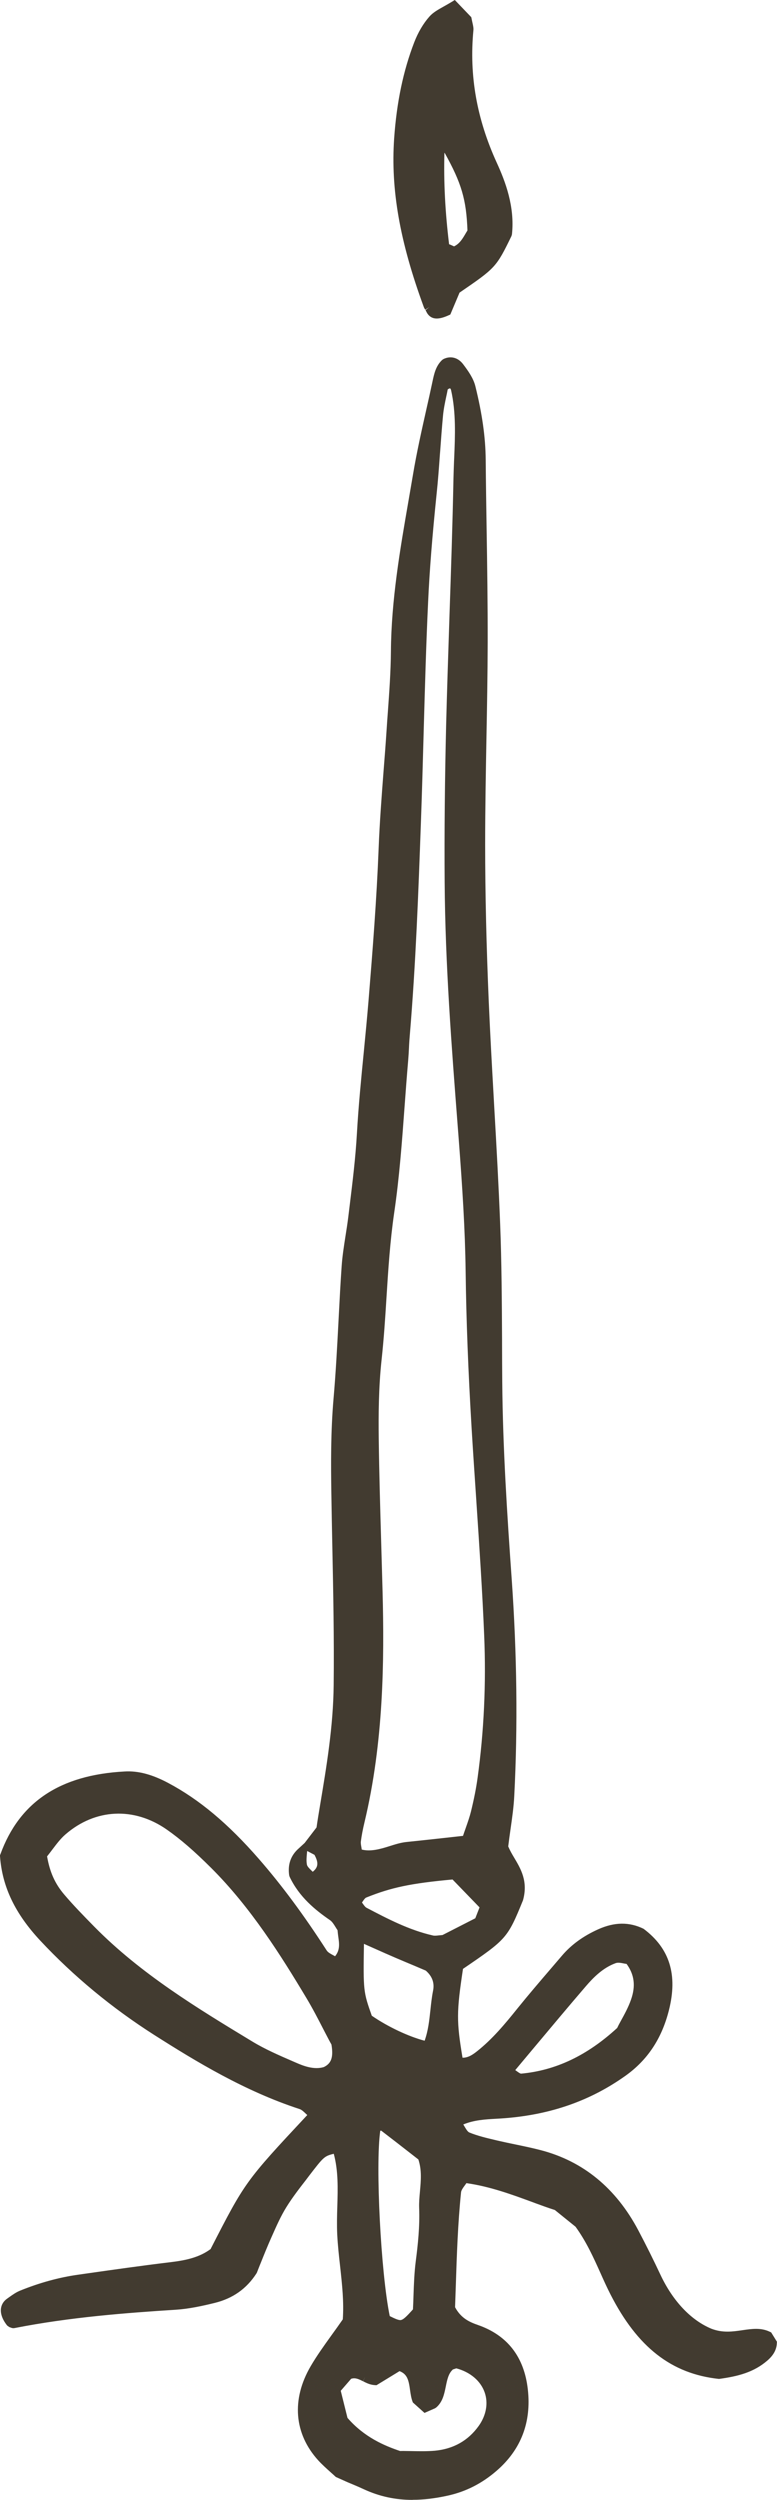 <?xml version="1.0" encoding="UTF-8"?>
<svg id="Layer_2" data-name="Layer 2" xmlns="http://www.w3.org/2000/svg" viewBox="0 0 47.961 154.159">
  <g id="Layer_1-2" data-name="Layer 1">
    <g>
      <g>
        <path d="m15.57,140.03c.068-.173.151-.381.236-.594.204-.509.416-1.036.648-1.558l.066-.148c.265-.598.54-1.216.89-1.781.369-.596.805-1.16,1.226-1.705l.216-.28c.968-1.261,1.002-1.288,1.792-1.478l.162-.039.059.156c.338,1.147.303,2.323.268,3.459-.017.569-.035,1.158-.005,1.73.035.65.107,1.31.177,1.948.128,1.17.249,2.275.162,3.35l-.004.047-.026.039c-.24.345-.474.671-.701.986-.471.654-.916,1.272-1.292,1.916-1.122,1.921-.965,3.902.431,5.436.228.25.488.483.74.708.11.099.22.197.327.297.174.074.346.145.518.216.391.162.776.322,1.155.496,1.464.675,3.039.792,4.955.369,1.071-.236,2.013-.715,2.88-1.462,1.429-1.233,2.044-2.832,1.828-4.754-.211-1.872-1.178-3.121-2.874-3.711-.565-.197-1.203-.474-1.603-1.283l-.02-.039.001-.044c.017-.453.032-.912.047-1.376.061-1.878.124-3.82.325-5.766.023-.218.162-.406.285-.572.049-.066.098-.131.137-.197l.059-.099.114.015c1.535.206,2.933.72,4.285,1.218.452.167.904.333,1.359.487l.053.029,1.314,1.058c.708.974,1.157,1.974,1.591,2.941.202.451.394.877.61,1.3,1.607,3.149,3.635,4.754,6.383,5.051,1.113-.151,2.04-.388,2.816-1.052.316-.271.467-.537.486-.854l-.255-.413c-.469-.224-.951-.153-1.506-.071-.611.09-1.303.192-2.086-.111-1.34-.557-2.515-1.797-3.312-3.494-.418-.892-.875-1.807-1.357-2.718-1.331-2.516-3.289-4.125-5.819-4.785-.504-.132-1.025-.24-1.529-.344-.381-.079-.763-.159-1.142-.248l-.135-.032c-.546-.129-1.112-.262-1.641-.477-.204-.084-.328-.293-.447-.496-.049-.083-.099-.169-.157-.246l-.127-.172.193-.09c.781-.363,1.548-.404,2.29-.445.174-.01.347-.019.521-.033,2.796-.219,5.18-1.055,7.288-2.554,1.306-.928,2.146-2.193,2.57-3.868.517-2.046.059-3.573-1.399-4.669-.794-.386-1.608-.381-2.535.035-.888.399-1.587.908-2.138,1.553l-.66.772c-.692.807-1.407,1.641-2.084,2.481-.784.973-1.567,1.909-2.534,2.674-.319.252-.699.514-1.224.459l-.131-.015-.022-.129c-.407-2.424-.405-2.961.019-5.746l.012-.075.063-.043q2.712-1.849,3.63-4.09c.289-1.038-.118-1.719-.511-2.378-.157-.263-.305-.512-.407-.78l-.015-.04.005-.043c.044-.36.094-.708.143-1.048.102-.715.198-1.391.233-2.067.22-4.256.167-8.75-.159-13.357-.277-3.916-.55-8.082-.583-12.17-.006-.796-.01-1.593-.013-2.389-.01-2.407-.021-4.895-.116-7.339-.093-2.424-.233-4.887-.368-7.269-.118-2.095-.241-4.262-.333-6.396-.15-3.509-.223-6.696-.224-9.742-0-2.16.039-4.354.078-6.477.035-1.964.072-3.994.077-5.991.005-2.339-.03-4.719-.066-7.02-.021-1.411-.043-2.822-.055-4.233-.012-1.364-.212-2.785-.631-4.471-.109-.44-.421-.873-.704-1.245-.131-.171-.411-.426-.828-.222-.32.298-.411.719-.506,1.164l-.018.085c-.116.541-.237,1.081-.359,1.62-.296,1.32-.603,2.684-.83,4.036-.089.528-.18,1.057-.272,1.585-.521,3.014-1.06,6.132-1.083,9.258-.01,1.246-.1,2.51-.188,3.733-.027.379-.054.758-.079,1.137-.056.857-.123,1.714-.188,2.571-.119,1.544-.242,3.141-.303,4.713-.122,3.158-.365,6.257-.625,9.419-.086,1.045-.188,2.089-.291,3.133-.162,1.655-.33,3.366-.425,5.051-.083,1.466-.263,2.938-.437,4.361l-.097.796c-.048.4-.111.799-.174,1.197-.094.593-.191,1.207-.233,1.81-.079,1.132-.138,2.285-.197,3.401-.082,1.574-.167,3.201-.305,4.799-.173,2.003-.16,4.025-.134,5.764.017,1.142.039,2.285.062,3.426.055,2.766.112,5.626.081,8.443-.028,2.58-.445,5.066-.848,7.469-.08.477-.159.95-.235,1.42l-.034.079-.74.949.582.309.025.045c.26.462.463,1.056-.281,1.559l-.131.088-.101-.121c-.047-.057-.104-.112-.161-.167-.148-.144-.316-.308-.354-.518-.049-.268-.025-.541.003-.807-.401.354-.557.806-.477,1.371.562,1.184,1.521,1.956,2.386,2.554.193.133.32.339.432.521.044.072.087.142.132.203l.031.042.003.053c.007.138.026.276.046.413.069.485.147,1.035-.359,1.549l-.102.103-.12-.081c-.062-.042-.133-.08-.205-.119-.178-.096-.38-.205-.497-.388-1.394-2.164-2.752-3.996-4.153-5.603-1.876-2.152-3.63-3.622-5.522-4.626-.938-.497-1.745-.709-2.527-.668-3.846.204-6.264,1.81-7.392,4.91.13,1.793.892,3.38,2.397,4.992,2.041,2.185,4.392,4.129,6.985,5.778,2.55,1.621,5.55,3.441,8.887,4.529.199.065.353.211.502.352.061.058.123.116.187.167l.148.118-.129.138q-3.895,4.166-6.045,8.337l-.051.06c-.746.555-1.593.752-2.637.878-1.789.215-3.604.473-5.36.723l-.369.052c-1.139.162-2.308.484-3.474.957-.209.085-.411.229-.606.367l-.129.091c-.147.102-.231.233-.252.392-.032.237.08.527.315.82.017.006.034.012.052.018.031.011.082.034.102.029,3.454-.681,6.964-.943,9.984-1.135.805-.052,1.61-.23,2.359-.414,1.037-.256,1.818-.806,2.385-1.682Zm17.164-13.966c1.041-1.245,2.118-2.531,3.192-3.781.495-.576,1.117-1.207,1.975-1.517.216-.078.451-.034.658.006.073.014.143.027.204.032l.077.006.047.062c.576.753.693,1.584.356,2.541-.168.478-.417.933-.636,1.334-.092.168-.182.331-.26.488l-.038.05c-1.907,1.748-3.906,2.695-6.112,2.897-.011.001-.022.002-.033.002-.153,0-.289-.096-.432-.198-.066-.047-.139-.099-.22-.146l-.181-.103,1.402-1.673Zm-10.766-12.552c.045-.364.118-.75.23-1.214,1.172-4.894,1.217-9.91,1.106-14.17-.025-.967-.053-1.934-.082-2.9-.063-2.137-.128-4.346-.153-6.521-.017-1.447-.01-3.158.177-4.879.139-1.278.222-2.583.302-3.846.109-1.721.223-3.501.479-5.248.319-2.174.482-4.411.641-6.574.069-.935.137-1.87.217-2.804.023-.256.036-.512.05-.769.013-.25.026-.5.047-.748.372-4.407.532-8.795.687-13.038.068-1.848.118-3.697.17-5.545.074-2.665.15-5.421.276-8.131.092-1.968.259-4.089.527-6.674.091-.879.156-1.777.219-2.645.053-.734.107-1.469.175-2.202.04-.427.13-.852.21-1.228.034-.162.068-.318.095-.466l.011-.057.043-.039c.21-.192.377-.193.48-.162.079.025.219.103.275.349.319,1.418.257,2.862.198,4.259-.018.414-.035.828-.044,1.241-.055,2.811-.152,5.667-.245,8.428-.075,2.216-.152,4.507-.207,6.76-.083,3.364-.114,6.635-.092,9.722.035,5.024.428,10.12.807,15.048l.056.726c.235,3.058.398,5.624.43,8.21.037,2.974.159,6.151.373,9.713.088,1.468.187,2.935.285,4.403.183,2.732.373,5.556.488,8.339.123,2.985-.015,5.956-.412,8.829-.085.621-.217,1.291-.416,2.105-.082.336-.196.659-.327,1.032-.063.178-.13.369-.199.576l-.035.106-1.283.142c-.853.095-1.619.181-2.387.258-.339.034-.668.139-1.016.25-.43.137-.87.277-1.338.277-.204,0-.413-.027-.629-.093l-.108-.033-.014-.113c-.009-.073-.021-.142-.033-.209-.028-.158-.054-.308-.034-.464Zm.066,3.696c.037-.043.071-.092.105-.142.09-.13.193-.277.353-.341,1.591-.641,2.819-.896,5.475-1.139l.083-.008,1.91,1.971-.379.967-2.184,1.117c-.098.005-.187.015-.268.024-.099.011-.191.021-.28.021-.065,0-.128-.005-.192-.02-1.507-.341-2.865-1.051-4.179-1.738-.149-.078-.249-.219-.337-.343-.035-.049-.07-.098-.108-.143l-.098-.114.098-.113Zm3.936,22.275c-.089.683-.113,1.389-.136,2.071-.01.308-.02.616-.037.922l-.003.061-.041.046c-.505.563-.741.8-1.048.8-.21,0-.453-.111-.838-.304l-.075-.038-.031-.088c-.571-2.682-.92-9.686-.584-11.71l.024-.143.145-.002c.02-0.0.043-.004.066-.007.085-.011.2-.027.294.044.638.487,1.271.979,1.887,1.458l.494.384.017.049c.254.74.19,1.437.128,2.111-.032.348-.062.677-.05,1.006.044,1.165-.076,2.293-.211,3.34Zm.282-13.305c-1.059-.252-2.506-.928-3.518-1.643l-.045-.032-.019-.052q-.568-1.601-.516-4.79l.005-.263,1.039.461c.507.226.93.414,1.356.597.456.197.915.387,1.342.565l.548.236c.515.428.713.957.59,1.573-.076.38-.119.778-.16,1.163-.074.691-.152,1.406-.42,2.08l-.056.14-.147-.034Zm-3.707,20.388c.197.1.385.196.616.209l1.464-.895.077.026c.76.252.843.872.916,1.42.032.243.066.493.154.71l.482.4.463-.204c.322-.274.403-.675.489-1.1.093-.46.189-.935.595-1.278l.07-.036c.033-.008.065-.02.095-.03.085-.031.182-.066.287-.037.953.256,1.664.863,1.95,1.665.273.766.125,1.63-.407,2.371-.704.982-1.691,1.538-2.934,1.652-.273.025-.545.033-.822.033-.217,0-.438-.005-.664-.01-.232-.005-.47-.01-.714-.01h-.01l-.055-.009c-1.009-.337-2.31-.892-3.425-2.197l-.037-.072-.443-1.822.801-.923c.433-.176.762-.009,1.052.138Zm-4.384-19.076l-.234-.102c-.843-.366-1.715-.744-2.512-1.227-3.405-2.062-6.926-4.194-9.823-7.136-.685-.696-1.299-1.327-1.87-1.998-.615-.726-.955-1.491-1.135-2.56l-.013-.079.051-.061c.13-.158.251-.318.37-.476.265-.35.516-.681.832-.957,1.953-1.7,4.501-1.824,6.648-.324.861.602,1.716,1.34,2.772,2.392,2.477,2.468,4.361,5.468,5.932,8.085.396.66.752,1.35,1.096,2.018.157.305.314.609.473.908l.018.053c.109.651.112,1.368-.695,1.742-.192.057-.378.081-.558.081-.524,0-.988-.202-1.351-.36Z" fill="#423b30" stroke-width="0"/>
        <path d="m25.471,154.159c-1.072,0-2.051-.214-2.989-.645-.345-.16-.697-.307-1.055-.456l-.7-.314c-.1-.094-.202-.186-.306-.278-.275-.247-.54-.484-.778-.744-1.492-1.643-1.662-3.757-.469-5.802.377-.645.814-1.255,1.278-1.9.25-.344.476-.66.707-.993.075-1.083-.041-2.139-.163-3.254-.073-.646-.146-1.307-.18-1.966-.029-.592-.012-1.209.005-1.755.032-1.077.066-2.179-.219-3.236-.588.143-.639.209-1.507,1.337l-.211.279c-.394.507-.838,1.079-1.21,1.679-.34.549-.61,1.157-.87,1.744l-.066.148c-.231.519-.442,1.041-.644,1.547l-.061.148c-.063.159-.124.31-.173.441l-.032.058c-.612.945-1.453,1.538-2.571,1.815-.766.188-1.587.369-2.416.422-3.009.192-6.503.453-9.942,1.13-.109.022-.19-.012-.248-.034l-.08-.03-.129-.092c-.292-.365-.425-.73-.382-1.057.034-.244.165-.453.384-.605l.126-.09c.219-.154.433-.305.671-.401,1.191-.482,2.384-.812,3.546-.977l.51-.073c1.711-.243,3.48-.495,5.225-.704.994-.119,1.798-.304,2.489-.818l-.002-.012c2.114-4.117,2.131-4.151,5.959-8.245l-.066-.058c-.16-.154-.282-.269-.413-.311-3.378-1.101-6.396-2.932-8.96-4.563-2.617-1.666-4.989-3.626-7.048-5.828-1.553-1.665-2.34-3.311-2.479-5.181l-.005-.067.024-.063c1.174-3.23,3.682-4.903,7.667-5.114.843-.051,1.701.181,2.69.705,1.925,1.023,3.709,2.515,5.609,4.696,1.412,1.619,2.778,3.463,4.18,5.638.075.115.231.2.384.283.044.023.087.047.131.072.316-.38.26-.781.199-1.205-.017-.135-.036-.267-.046-.402-.051-.072-.087-.131-.124-.192-.1-.162-.204-.331-.343-.428-.897-.617-1.896-1.419-2.491-2.674l-.027-.089c-.097-.668.097-1.224.578-1.65l.377-.346.734-.958c.056-.397.134-.872.214-1.349.403-2.404.817-4.87.843-7.422.032-2.873-.027-5.827-.08-8.433-.024-1.142-.046-2.286-.063-3.428-.027-1.738-.041-3.761.134-5.795.139-1.583.224-3.199.306-4.763l.015-.289c.053-1.035.109-2.099.182-3.142.041-.599.136-1.202.226-1.784.07-.448.134-.843.182-1.239l.097-.796c.165-1.344.352-2.868.435-4.34.097-1.707.265-3.415.428-5.065.102-1.043.202-2.085.289-3.128.26-3.178.503-6.288.625-9.405.063-1.62.19-3.27.301-4.726.068-.855.134-1.711.19-2.568.024-.379.051-.761.08-1.141.087-1.211.177-2.465.187-3.711.022-3.157.564-6.283,1.089-9.308l.272-1.585c.228-1.366.535-2.73.831-4.051.122-.538.243-1.078.357-1.617l.019-.09c.1-.467.204-.956.598-1.322l.075-.051c.437-.216.897-.101,1.213.312.318.42.637.87.758,1.359.423,1.708.627,3.152.639,4.543.012,1.411.034,2.822.056,4.231.036,2.266.07,4.676.066,7.027-.005,1.996-.041,4.028-.078,5.994-.034,1.89-.078,4.242-.078,6.472.002,3.046.075,6.229.224,9.728.083,1.924.192,3.875.299,5.775l.034.617c.148,2.582.277,4.913.369,7.274.092,2.371.105,4.784.117,7.117v.233c.002.797.005,1.593.012,2.388.034,4.096.306,8.249.583,12.151.326,4.621.379,9.128.158,13.394-.034.68-.131,1.354-.233,2.066-.051.356-.097.691-.139,1.039.105.249.228.461.36.682.416.697.877,1.469.552,2.638-.958,2.348-1.013,2.396-3.704,4.23-.401,2.659-.403,3.231-.029,5.48h.005c.352,0,.622-.188.892-.4.943-.747,1.713-1.668,2.481-2.625.68-.843,1.397-1.679,2.092-2.489l.661-.772c.578-.68,1.312-1.215,2.243-1.634,1.004-.451,1.915-.464,2.8-.032,1.621,1.211,2.117,2.845,1.565,5.026-.442,1.75-1.322,3.073-2.69,4.045-2.158,1.533-4.593,2.388-7.444,2.61-.17.013-.34.023-.508.033-.688.038-1.373.075-2.049.352.027.045.053.089.078.132.105.174.194.323.299.366.508.207,1.06.337,1.594.463l.134.032c.377.087.756.168,1.135.245.51.106,1.035.215,1.546.349,2.615.682,4.639,2.343,6.015,4.939.493.933.95,1.852,1.363,2.732.763,1.625,1.881,2.811,3.15,3.339.7.27,1.322.177,1.92.09.591-.086,1.14-.165,1.687.098l.083.04.355.574-.005.097c-.022.402-.211.744-.595,1.072-.829.712-1.789.965-2.975,1.125-2.938-.309-5.045-1.966-6.703-5.219-.219-.427-.413-.857-.617-1.315-.433-.961-.865-1.924-1.536-2.851l-1.278-1.032c-.391-.123-.819-.279-1.249-.437l-.075-.029c-1.31-.482-2.664-.982-4.134-1.191-.022.033-.046.068-.073.103-.141.191-.243.333-.258.462-.199,1.941-.262,3.874-.323,5.744-.015.453-.029.9-.046,1.343.369.688.899.917,1.412,1.096,1.82.634,2.856,1.97,3.079,3.971.228,2.028-.42,3.718-1.932,5.023-.906.783-1.893,1.283-3.016,1.53-.77.17-1.487.256-2.165.256Zm-4.357-1.907l.554.231c.365.152.724.301,1.077.465,1.4.645,2.911.756,4.756.346,1.021-.225,1.92-.68,2.744-1.394,1.346-1.162,1.927-2.671,1.723-4.483-.194-1.742-1.091-2.904-2.666-3.452-.671-.233-1.349-.569-1.781-1.439l-.036-.074-.015-.12c.019-.491.034-.95.049-1.413.061-1.881.124-3.826.328-5.788.029-.296.197-.526.333-.712.07-.097.102-.136.124-.176l.173-.282.314.04c1.575.21,2.987.732,4.353,1.236l.078.028c.423.157.846.311,1.273.456l.102.051,1.414,1.147c.722.99,1.174,1.993,1.611,2.964.214.48.403.9.617,1.318,1.555,3.049,3.504,4.6,6.141,4.884,1.001-.145,1.864-.367,2.578-.978.219-.188.333-.356.367-.546l-.148-.238c-.357-.141-.751-.083-1.239-.012-.629.095-1.393.204-2.25-.126-1.419-.591-2.654-1.887-3.483-3.651-.408-.871-.863-1.781-1.349-2.705-1.29-2.436-3.181-3.994-5.624-4.628-.498-.131-1.013-.238-1.514-.341-.384-.08-.768-.16-1.15-.25l-.134-.032c-.559-.131-1.135-.267-1.687-.492-.296-.12-.459-.389-.588-.605-.056-.096-.102-.174-.153-.244l-.35-.473.537-.252c.834-.386,1.628-.43,2.396-.473.192-.011.357-.021.523-.033,2.736-.214,5.07-1.032,7.133-2.498,1.242-.882,2.044-2.09,2.447-3.69.484-1.91.063-3.331-1.286-4.344-.659-.317-1.38-.305-2.221.07-.846.38-1.507.862-2.027,1.47l-.661.773c-.69.806-1.402,1.637-2.078,2.474-.792.985-1.587,1.934-2.583,2.723-.265.208-.758.6-1.448.525l-.367-.041-.061-.362c-.413-2.465-.411-3.012.017-5.842l.002-.002.032-.209.114-.075q2.695-1.838,3.577-3.993c.241-.877-.114-1.472-.491-2.101-.17-.288-.321-.542-.43-.829l-.029-.079-.002-.124c.049-.391.097-.74.146-1.083.105-.727.199-1.386.231-2.039.221-4.242.168-8.723-.158-13.319-.277-3.911-.549-8.076-.583-12.19-.007-.796-.01-1.593-.012-2.389v-.233c-.012-2.329-.024-4.737-.117-7.096-.092-2.356-.221-4.683-.369-7.263l-.034-.617c-.107-1.904-.216-3.858-.299-5.784-.148-3.508-.221-6.699-.224-9.755,0-2.235.044-4.591.078-6.484.036-1.961.073-3.99.078-5.984.005-2.345-.029-4.751-.066-7.015-.022-1.412-.044-2.823-.056-4.236-.012-1.341-.209-2.739-.62-4.398-.095-.375-.374-.764-.651-1.131-.163-.219-.311-.187-.401-.151-.187.193-.27.463-.34.775.275-.169.493-.145.615-.103.114.035.391.163.486.576.326,1.448.265,2.903.204,4.309l-.01.243c-.015.341-.029.682-.034,1.023-.056,2.803-.148,5.588-.245,8.433l-.022.685c-.068,2-.134,4.05-.185,6.071-.083,3.377-.114,6.644-.092,9.712.036,5.06.43,10.126.809,15.025l.056.727c.233,3.068.396,5.642.43,8.23.036,2.971.158,6.144.372,9.699.087,1.457.185,2.913.284,4.37l.01.147c.18,2.696.365,5.484.479,8.229.124,3.003-.015,5.992-.413,8.886-.087.64-.221,1.32-.423,2.136-.083.339-.19.654-.333,1.061-.08.227-.139.391-.197.57l-.102.298-1.48.163c-.853.096-1.621.181-2.389.259-.309.03-.62.13-.953.236-.634.202-1.434.406-2.153.186l-.299-.092-.073-.515c-.027-.153-.063-.34-.036-.548h0c.049-.38.124-.778.238-1.248,1.164-4.868,1.208-9.853,1.096-14.089l-.08-2.901c-.063-2.168-.129-4.362-.156-6.525-.017-1.458-.01-3.181.18-4.916.136-1.263.219-2.532.299-3.831.109-1.721.224-3.501.481-5.274.318-2.156.481-4.381.639-6.534.068-.955.139-1.891.219-2.825.022-.253.036-.504.049-.757l.01-.156c.01-.202.022-.403.039-.605.377-4.442.532-8.805.685-13.022.068-1.848.119-3.695.17-5.542l.01-.371c.073-2.547.146-5.18.267-7.767.09-1.956.258-4.083.527-6.692.085-.817.146-1.65.204-2.459l.012-.176c.027-.345.051-.69.078-1.035-.19.871-.369,1.753-.518,2.632l-.272,1.587c-.52,3-1.057,6.1-1.079,9.207-.01,1.265-.1,2.53-.187,3.752-.029.38-.056.757-.08,1.135-.056.86-.122,1.718-.19,2.576-.112,1.45-.241,3.094-.301,4.701-.124,3.129-.367,6.247-.625,9.432-.087,1.047-.192,2.092-.294,3.137-.16,1.644-.328,3.344-.423,5.038-.085,1.495-.272,3.028-.44,4.382l-.097.796c-.049.403-.112.806-.177,1.208-.095.621-.187,1.21-.226,1.783-.075,1.041-.129,2.101-.185,3.131l-.012.264c-.085,1.595-.17,3.216-.306,4.811-.175,2.005-.16,4.01-.134,5.732.017,1.142.039,2.283.063,3.425.053,2.61.112,5.569.08,8.452-.027,2.599-.445,5.091-.851,7.501-.083.492-.16.965-.236,1.434l-.095.222-.513.655.338.179.046.083c.486.865.357,1.527-.357,2.01l-.36.248-.284-.338c-.036-.045-.083-.087-.124-.13-.112-.107-.238-.231-.333-.384.002.034.005.068.01.103.535,1.098,1.444,1.823,2.263,2.387.245.173.396.418.518.615.039.063.075.125.117.177l.058.078.036.139c.01.18.027.309.046.436.07.503.165,1.188-.447,1.811l-.282.287-.335-.224c-.056-.04-.117-.07-.177-.103-.202-.109-.45-.243-.612-.492-1.385-2.152-2.734-3.973-4.127-5.569-1.849-2.122-3.575-3.569-5.432-4.556-.887-.47-1.653-.674-2.365-.632-3.682.194-6.005,1.715-7.094,4.643.139,1.694.875,3.201,2.309,4.735,2.02,2.164,4.35,4.091,6.926,5.728,2.532,1.61,5.509,3.418,8.817,4.496.265.085.452.264.617.42.073.069.119.111.168.148l.408.331-.355.383q-3.864,4.135-5.995,8.266l-.09.119c-.853.645-1.745.854-2.839.985-1.738.209-3.502.459-5.21.702l-.51.072c-1.113.159-2.255.475-3.4.938-.17.07-.355.199-.532.324l-.141.1c-.097.068-.117.132-.124.18-.017.128.053.311.19.503,3.444-.672,6.931-.932,9.935-1.123.78-.05,1.568-.225,2.304-.407.948-.233,1.662-.732,2.182-1.521.049-.126.107-.271.168-.42l.058-.147c.207-.513.418-1.043.654-1.569l.066-.148c.267-.605.547-1.232.909-1.819.391-.628.865-1.239,1.247-1.73l.211-.278c.982-1.276,1.079-1.378,1.969-1.592l.425-.102.158.408c.36,1.216.323,2.413.289,3.57-.017.544-.034,1.148-.005,1.716.034.639.105,1.292.175,1.922.124,1.134.253,2.299.163,3.417l-.007.085-.053.117c-.265.384-.501.711-.729,1.027-.484.673-.914,1.271-1.273,1.891-1.05,1.795-.906,3.643.391,5.07.219.241.471.465.712.683.109.097.204.182.296.266Zm-2.153-38.109l-.012.117c-.027.275-.044.502-.005.719.019.114.148.241.262.352.036.034.068.064.097.095.345-.273.372-.561.107-1.046l-.45-.237Zm3.371-.087c.547.137,1.142-.03,1.699-.207.365-.115.707-.225,1.079-.262.768-.078,1.531-.163,2.384-.256l1.086-.12c.049-.151.1-.293.148-.429.163-.461.265-.761.343-1.073.194-.795.323-1.453.408-2.073.394-2.857.532-5.81.408-8.774-.112-2.739-.299-5.522-.479-8.214l-.007-.117c-.1-1.489-.199-2.945-.287-4.405-.214-3.565-.335-6.748-.372-9.728-.034-2.571-.197-5.134-.43-8.19l-.056-.725c-.379-4.91-.773-9.987-.809-15.069-.022-3.074.01-6.349.092-9.732.051-2.023.119-4.076.185-6.076l.022-.687c.097-2.843.19-5.626.245-8.424.007-.345.022-.69.034-1.037l.01-.211c.058-1.397.117-2.811-.19-4.178-.019-.085-.051-.115-.063-.12-.017,0-.066.004-.146.066-.024.13-.046.232-.068.338l-.019.087c-.078.366-.165.779-.204,1.192-.068.733-.122,1.464-.175,2.197l-.015.175c-.058.817-.119,1.656-.207,2.479-.267,2.596-.435,4.711-.523,6.656-.122,2.581-.194,5.212-.267,7.755l-.01.371c-.051,1.849-.102,3.699-.17,5.547-.153,4.226-.311,8.596-.685,13.054-.019.196-.029.391-.041.587l-.007.153c-.012.256-.027.518-.049.778-.08.932-.151,1.865-.219,2.8-.16,2.181-.323,4.418-.644,6.596-.255,1.747-.369,3.514-.476,5.223-.08,1.305-.165,2.583-.304,3.86-.185,1.701-.192,3.402-.175,4.841.027,2.157.092,4.349.153,6.469l.083,2.948c.112,4.275.068,9.313-1.115,14.251-.107.447-.177.823-.224,1.18h0c-.015.112.01.237.034.369l.012.078c.002.019.007.039.01.058Zm3.709,37.725c-.214,0-.433-.005-.656-.01l-.124-.002c-.194-.004-.394-.009-.598-.009l-.112-.012c-1.098-.363-2.45-.941-3.614-2.303l-.078-.132-.505-2.046,1.023-1.128c.561-.228.992-.011,1.305.146l.012.007c.146.074.267.135.396.16l1.497-.915.214.073c.943.311,1.047,1.097,1.125,1.672.032.224.056.409.109.565l.27.225.243-.107c.211-.203.277-.521.352-.887.1-.499.211-1.051.702-1.464l.241-.115c.122-.044.289-.107.493-.05,1.05.283,1.837.961,2.16,1.86.309.863.146,1.831-.447,2.656-.758,1.058-1.82,1.657-3.157,1.781-.282.026-.566.034-.853.034Zm-1.125-.639c.117,0,.238.002.36.005l.109.002c.53.01.979.018,1.453-.022,1.147-.107,2.058-.62,2.707-1.524.471-.657.605-1.417.367-2.085-.253-.704-.887-1.239-1.738-1.469h-.002c-.017,0-.068.018-.097.029-.058.019-.095.033-.131.04l.002.01c-.267.236-.348.637-.433,1.061-.097.469-.194.938-.593,1.278l-.075.047-.642.282-.717-.643c-.102-.243-.136-.501-.173-.749-.083-.622-.168-.999-.651-1.185l-1.422.869-.097-.005c-.294-.016-.525-.134-.732-.238l.134-.281-.141.278-.005-.002c-.282-.143-.479-.227-.724-.149l-.642.74.416,1.671c1.026,1.185,2.275,1.718,3.247,2.043.068-.002.143-.004.219-.004Zm-.209-7.448c-.284,0-.571-.134-.977-.337l-.192-.096-.07-.211c-.583-2.735-.936-9.808-.595-11.858l.068-.401.406-.004c.139-.019.352-.047.547.098.642.49,1.276.983,1.893,1.462l.564.44.032.086c.292.847.226,1.572.163,2.275-.034.38-.063.685-.051.984.044,1.191-.075,2.333-.214,3.39-.085.66-.109,1.35-.134,2.017-.01.334-.019.644-.036.954l-.007.109-.075.142c-.53.589-.853.949-1.32.949Zm-.651-.87c.284.142.513.248.651.248.168,0,.379-.211.783-.661.017-.32.027-.593.034-.866.024-.708.051-1.413.139-2.102h0c.134-1.03.253-2.142.209-3.287-.012-.338.017-.662.049-1.006.063-.71.119-1.328-.097-1.984l-.42-.327c-.612-.479-1.247-.97-1.883-1.457.007.007-.024.012-.049.016-.304,2.108.036,8.77.586,11.427Zm8.161-14.332c-.311,0-.505-.14-.663-.252-.061-.044-.126-.09-.197-.132l-.503-.284,1.643-1.959c1.043-1.247,2.122-2.534,3.196-3.785.523-.606,1.181-1.272,2.107-1.606.306-.108.603-.05.819-.006.083.015.129.023.17.027l.219.017.085.113c.678.891.814,1.843.447,2.892-.182.516-.447.996-.659,1.382-.09.165-.177.326-.255.48l-.07.1c-1.993,1.832-4.051,2.807-6.326,3.015h-.012Zm-.411-.835c.039.027.075.052.109.077.085.062.194.14.25.14,2.141-.197,4.08-1.118,5.932-2.818.056-.122.143-.287.238-.458.202-.366.452-.82.615-1.288.296-.842.209-1.543-.275-2.203-.044-.005-.09-.013-.139-.022-.202-.04-.389-.077-.53-.026-.787.284-1.376.881-1.845,1.427-1.074,1.249-2.148,2.534-3.191,3.778l-1.167,1.394Zm-12.292.504c-.588,0-1.101-.224-1.473-.386l.122-.286-.124.286-.236-.102c-.851-.369-1.73-.75-2.547-1.246-3.424-2.073-6.96-4.215-9.884-7.184-.719-.732-1.317-1.344-1.886-2.015-.656-.773-1.016-1.583-1.205-2.71l-.034-.224.141-.169c.124-.151.243-.309.36-.463.275-.363.535-.706.877-1.005,2.066-1.798,4.758-1.931,7.028-.344.88.616,1.747,1.365,2.812,2.427,2.506,2.493,4.401,5.512,5.981,8.145.389.651.739,1.328,1.077,1.982l.129.247c.124.239.245.476.372.712l.039.103c.083.469.27,1.595-.86,2.12-.253.079-.469.111-.688.111Zm-16.608-13.684c.17.975.488,1.681,1.055,2.348.557.655,1.145,1.259,1.854,1.981,2.87,2.914,6.372,5.037,9.762,7.088.783.475,1.643.847,2.474,1.208l.238.103c.457.2,1.091.441,1.694.266.467-.221.608-.604.476-1.394-.112-.194-.236-.435-.362-.677l-.1-.192c-.36-.7-.705-1.368-1.086-2.001-1.56-2.602-3.429-5.582-5.884-8.026-1.04-1.035-1.881-1.762-2.729-2.356-2.024-1.414-4.423-1.299-6.265.303-.294.256-.535.575-.79.911-.109.145-.221.293-.338.439Zm23.688,12.1l-.413-.098c-1.094-.26-2.586-.956-3.624-1.691l-.078-.056-.08-.122c-.605-1.711-.605-1.772-.554-4.955l.015-.732,1.468.65c.505.226.928.413,1.351.595.391.168.78.331,1.152.485l.817.362c.6.501.841,1.148.693,1.874-.073.377-.117.779-.156,1.135-.07.674-.151,1.44-.44,2.163l-.151.39Zm-3.645-2.275c.984.679,2.275,1.286,3.261,1.542.221-.614.289-1.26.357-1.886.039-.369.083-.787.163-1.191.1-.488-.049-.897-.447-1.246l-.69-.294c-.374-.156-.766-.32-1.159-.488-.425-.182-.853-.372-1.359-.598l-.61-.271c-.046,2.899-.036,2.96.484,4.432Zm3.903-4.314c-.09,0-.173-.009-.255-.027-1.563-.352-2.933-1.072-4.26-1.767-.216-.113-.35-.301-.447-.439-.039-.056-.063-.089-.09-.12l-.272-.317.275-.316c.029-.034.056-.074.083-.113.105-.151.245-.356.493-.456,1.626-.653,2.873-.913,5.563-1.159l.231-.021,2.153,2.221-.496,1.264-2.411,1.203c-.092.006-.177.015-.253.023-.124.013-.221.023-.314.023Zm-4.508-2.668c.01.016.022.032.034.049.092.129.165.232.245.275,1.293.677,2.627,1.377,4.105,1.711.09.021.214.01.348-.006.085-.009.16-.016.238-.022l2.024-1.034.262-.671-1.667-1.721c-2.576.238-3.777.49-5.322,1.112-.075.029-.146.131-.214.23-.017.026-.036.052-.053.078Z" fill="#423b30" stroke-width="0"/>
      </g>
      <g>
        <path d="m26.509,18.931c.028.044.055.089.077.136.06.131.133.208.23.243.158.057.407.008.743-.145l.556-1.323.042-.029c2.217-1.518,2.228-1.525,3.136-3.393.174-1.628-.393-3.126-.907-4.251-1.262-2.756-1.743-5.48-1.471-8.326.009-.097-.016-.21-.052-.365-.018-.079-.038-.166-.056-.265l-.783-.817c-.171.103-.33.193-.479.275-.347.194-.622.348-.808.56-.352.4-.655.916-.879,1.493-.667,1.727-1.065,3.636-1.217,5.834-.214,3.106.343,6.269,1.804,10.258.013.035.037.074.064.116Zm.61-9.512c.003-.124.092-.208.163-.275.02-.019.04-.037.056-.055l.161-.194.124.22c1.159,2.046,1.476,3.101,1.539,5.128l.001.052-.137.231c-.225.386-.457.785-.942.983l-.079.032-.074-.043c-.043-.025-.097-.048-.151-.072-.172-.075-.351-.153-.372-.324-.244-2.015-.339-3.874-.29-5.682Z" fill="#423b30" stroke-width="0"/>
        <path d="m26.961,19.642c-.092,0-.175-.013-.25-.04-.182-.067-.316-.204-.408-.409-.01-.021-.024-.044-.039-.067l.245-.196-.26.169c-.039-.057-.073-.114-.097-.183-1.478-4.026-2.039-7.229-1.823-10.381.156-2.23.561-4.167,1.239-5.924.236-.612.559-1.162.936-1.587.221-.253.53-.425.889-.626.168-.095.314-.176.469-.27l.211-.129,1.018,1.062.019.09c.017.094.036.176.053.252.044.194.073.329.058.469-.265,2.79.207,5.461,1.444,8.166.532,1.159,1.118,2.707.936,4.413l-.029.103c-.941,1.934-.989,1.973-3.206,3.491l-.569,1.35-.112.051c-.287.131-.527.196-.727.196Zm-.036-.625s.092.033.396-.09l.542-1.289.073-.051c2.185-1.495,2.204-1.509,3.055-3.255.146-1.535-.396-2.961-.887-4.034-1.286-2.808-1.777-5.584-1.497-8.485.002-.044-.017-.139-.039-.238-.019-.075-.034-.143-.049-.213l-.549-.575c-.085.049-.165.094-.243.136-.35.197-.605.339-.756.51-.328.373-.612.858-.824,1.401-.654,1.699-1.045,3.577-1.196,5.744-.211,3.06.34,6.184,1.786,10.129l.039.063-.267.159.287-.129c.027.044.051.087.073.135.024.051.044.078.056.081h0Zm1.055-3.134l-.202-.119c-.024-.012-.058-.028-.095-.044-.231-.102-.542-.237-.581-.584-.248-2.023-.343-3.898-.294-5.727.005-.252.17-.406.258-.49l.479-.571.35.609c1.191,2.106,1.514,3.19,1.58,5.274l.002.091-.044.131-.139.231c-.236.406-.505.871-1.089,1.111l-.226.089Zm-.26-.82c.015,0,.122.046.185.075.051.022.09.04.122.055.348-.165.535-.486.732-.826l.095-.156c-.068-1.904-.369-2.925-1.41-4.789-.005.006-.01.011-.012.015-.049,1.795.046,3.636.289,5.626h0Zm-.294-5.621v.002-.002Z" fill="#423b30" stroke-width="0"/>
      </g>
    </g>
  </g>
</svg>